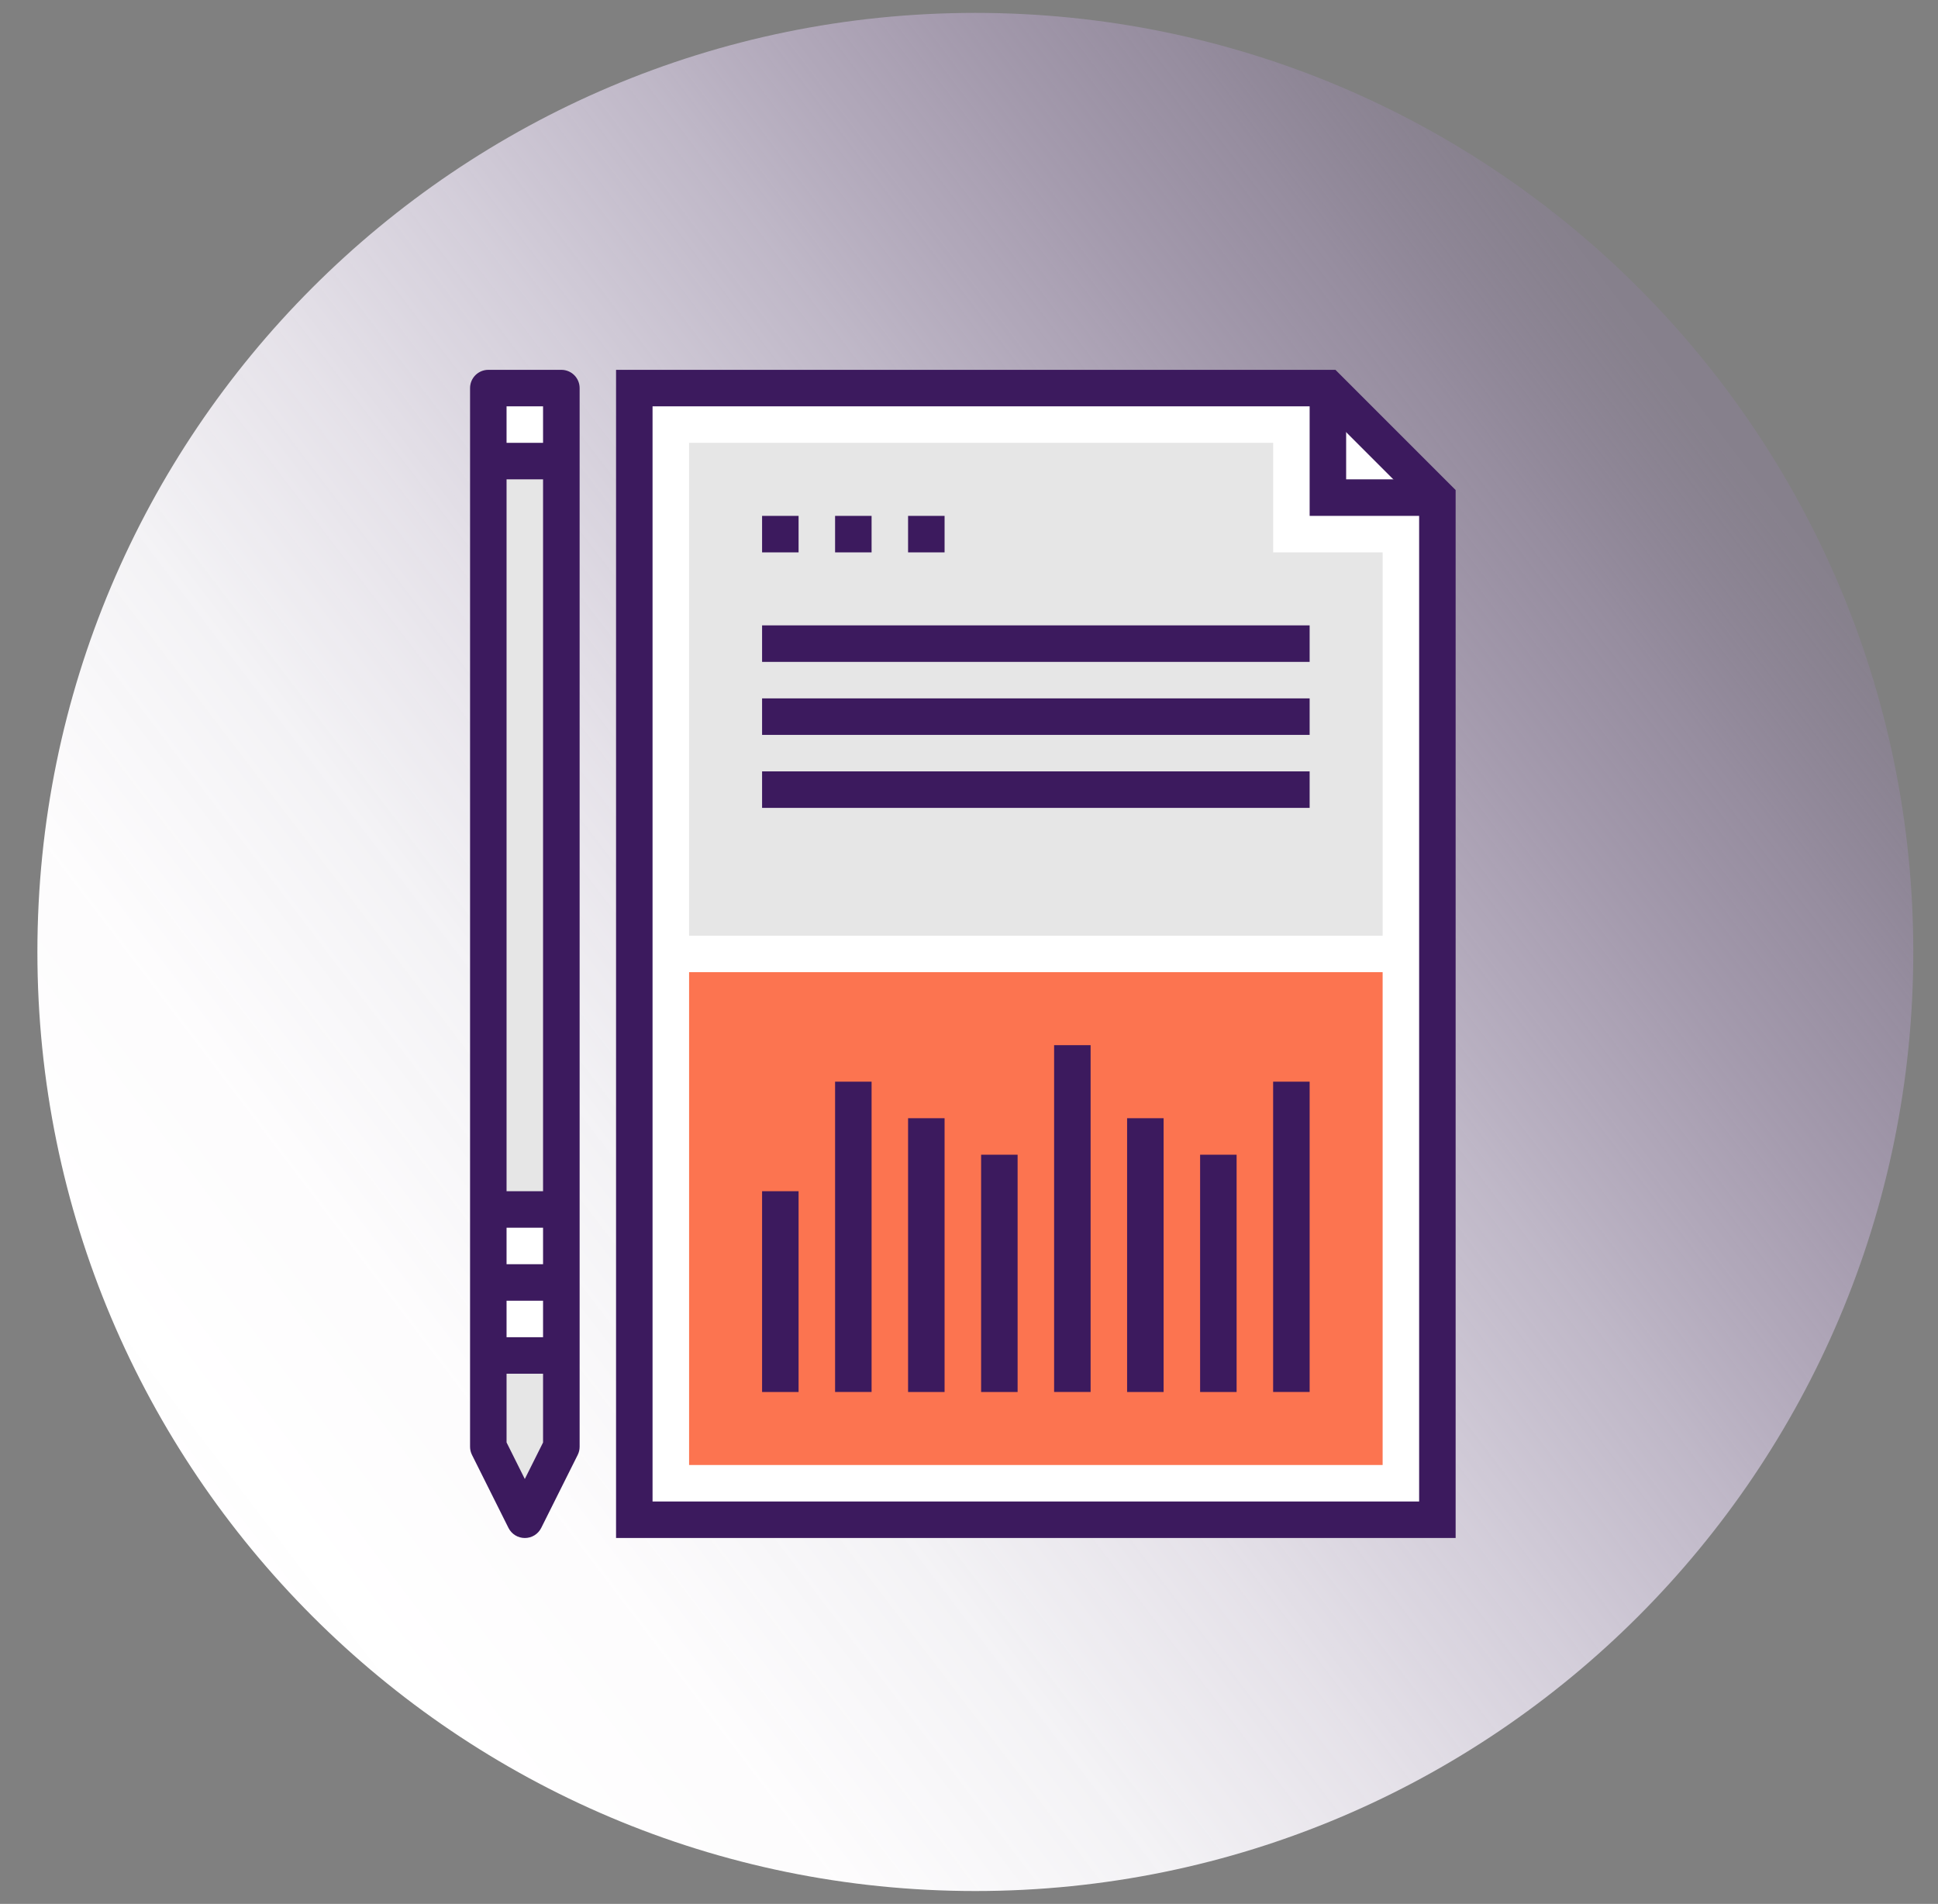 <svg width="340" height="334" viewBox="0 0 340 334" fill="none" xmlns="http://www.w3.org/2000/svg">
<rect x="0" y="0" width="340" height="334" fill="#808080" stroke="none"/>
<path d="M171.113 331.74C261.992 331.74 335.665 257.984 335.665 167.001C335.665 76.017 261.992 2.261 171.113 2.261C80.233 2.261 6.561 76.017 6.561 167.001C6.561 257.984 80.233 331.74 171.113 331.74Z" fill="url(#paint0_linear)"/>
<path d="M252.172 266.609H111.281V68.082H232.963L252.172 87.291V266.609Z" fill="white"/>
<path d="M242.567 164.144H120.893V77.686H223.358V96.903H242.567V164.144Z" fill="#E6E6E6"/>
<path d="M255.374 269.81H108.08V64.88H234.288L255.374 85.966V269.81ZM114.483 263.407H248.971V88.623L231.638 71.283H114.483V263.407Z" fill="#3C1A5E"/>
<path d="M252.173 90.5H229.762V68.082H236.165V84.09H252.173V90.5Z" fill="#3C1A5E"/>
<path d="M242.567 170.547H120.893V257.004H242.567V170.547Z" fill="#FC7450"/>
<path d="M140.102 208.973H133.699V244.197H140.102V208.973Z" fill="#3C1A5E"/>
<path d="M152.909 189.756H146.506V244.19H152.909V189.756Z" fill="#3C1A5E"/>
<path d="M165.716 196.167H159.312V244.197H165.716V196.167Z" fill="#3C1A5E"/>
<path d="M178.528 202.57H172.125V244.197H178.528V202.57Z" fill="#3C1A5E"/>
<path d="M191.335 183.353H184.932V244.19H191.335V183.353Z" fill="#3C1A5E"/>
<path d="M204.141 196.167H197.738V244.197H204.141V196.167Z" fill="#3C1A5E"/>
<path d="M216.948 202.57H210.545V244.197H216.948V202.57Z" fill="#3C1A5E"/>
<path d="M229.761 189.756H223.357V244.19H229.761V189.756Z" fill="#3C1A5E"/>
<path d="M140.102 90.5H133.699V96.903H140.102V90.5Z" fill="#3C1A5E"/>
<path d="M152.909 90.5H146.506V96.903H152.909V90.5Z" fill="#3C1A5E"/>
<path d="M165.716 90.5H159.312V96.903H165.716V90.5Z" fill="#3C1A5E"/>
<path d="M229.761 109.709H133.699V116.113H229.761V109.709Z" fill="#3C1A5E"/>
<path d="M229.761 122.516H133.699V128.919H229.761V122.516Z" fill="#3C1A5E"/>
<path d="M229.761 135.322H133.699V141.725H229.761V135.322Z" fill="#3C1A5E"/>
<path d="M98.474 68.082H85.668V80.888H98.474V68.082Z" fill="white"/>
<path d="M85.668 80.888H98.474V253.802L92.071 266.608L85.668 253.802V80.888Z" fill="#E6E6E6"/>
<path d="M98.474 212.174H85.668V237.794H98.474V212.174Z" fill="white"/>
<path d="M92.072 269.81C91.477 269.81 90.895 269.645 90.389 269.333C89.883 269.021 89.475 268.575 89.208 268.044L82.805 255.23C82.583 254.787 82.467 254.298 82.467 253.802V68.082C82.467 67.232 82.804 66.418 83.404 65.818C84.005 65.217 84.819 64.88 85.668 64.88H98.475C98.896 64.878 99.314 64.96 99.704 65.12C100.094 65.28 100.449 65.515 100.748 65.813C101.046 66.11 101.283 66.464 101.445 66.853C101.607 67.243 101.69 67.66 101.69 68.082V253.802C101.69 254.298 101.574 254.787 101.352 255.23L94.949 268.044C94.682 268.577 94.271 269.026 93.763 269.338C93.254 269.65 92.668 269.814 92.072 269.81V269.81ZM88.87 253.043L92.072 259.46L95.273 253.057V71.283H88.87V253.043Z" fill="#3C1A5E"/>
<path d="M98.474 234.585H85.668V240.989H98.474V234.585Z" fill="#3C1A5E"/>
<path d="M98.474 221.779H85.668V228.183H98.474V221.779Z" fill="#3C1A5E"/>
<path d="M98.474 208.973H85.668V215.376H98.474V208.973Z" fill="#3C1A5E"/>
<path d="M98.474 77.686H85.668V84.09H98.474V77.686Z" fill="#3C1A5E"/>
<defs>
<linearGradient id="paint0_linear" x1="36.081" y1="270.293" x2="297.816" y2="70.529" gradientUnits="userSpaceOnUse">
<stop stop-color="white"/>
<stop offset="0.16" stop-color="#FEFDFE" stop-opacity="0.99"/>
<stop offset="0.3" stop-color="#F9F8FB" stop-opacity="0.95"/>
<stop offset="0.42" stop-color="#F2EEF6" stop-opacity="0.89"/>
<stop offset="0.54" stop-color="#E8E1F0" stop-opacity="0.8"/>
<stop offset="0.66" stop-color="#DBD0E7" stop-opacity="0.69"/>
<stop offset="0.77" stop-color="#CCBBDC" stop-opacity="0.56"/>
<stop offset="0.89" stop-color="#B9A2CF" stop-opacity="0.4"/>
<stop offset="0.99" stop-color="#A486C1" stop-opacity="0.21"/>
<stop offset="1" stop-color="#A284C0" stop-opacity="0.2"/>
</linearGradient>
</defs>
</svg>
